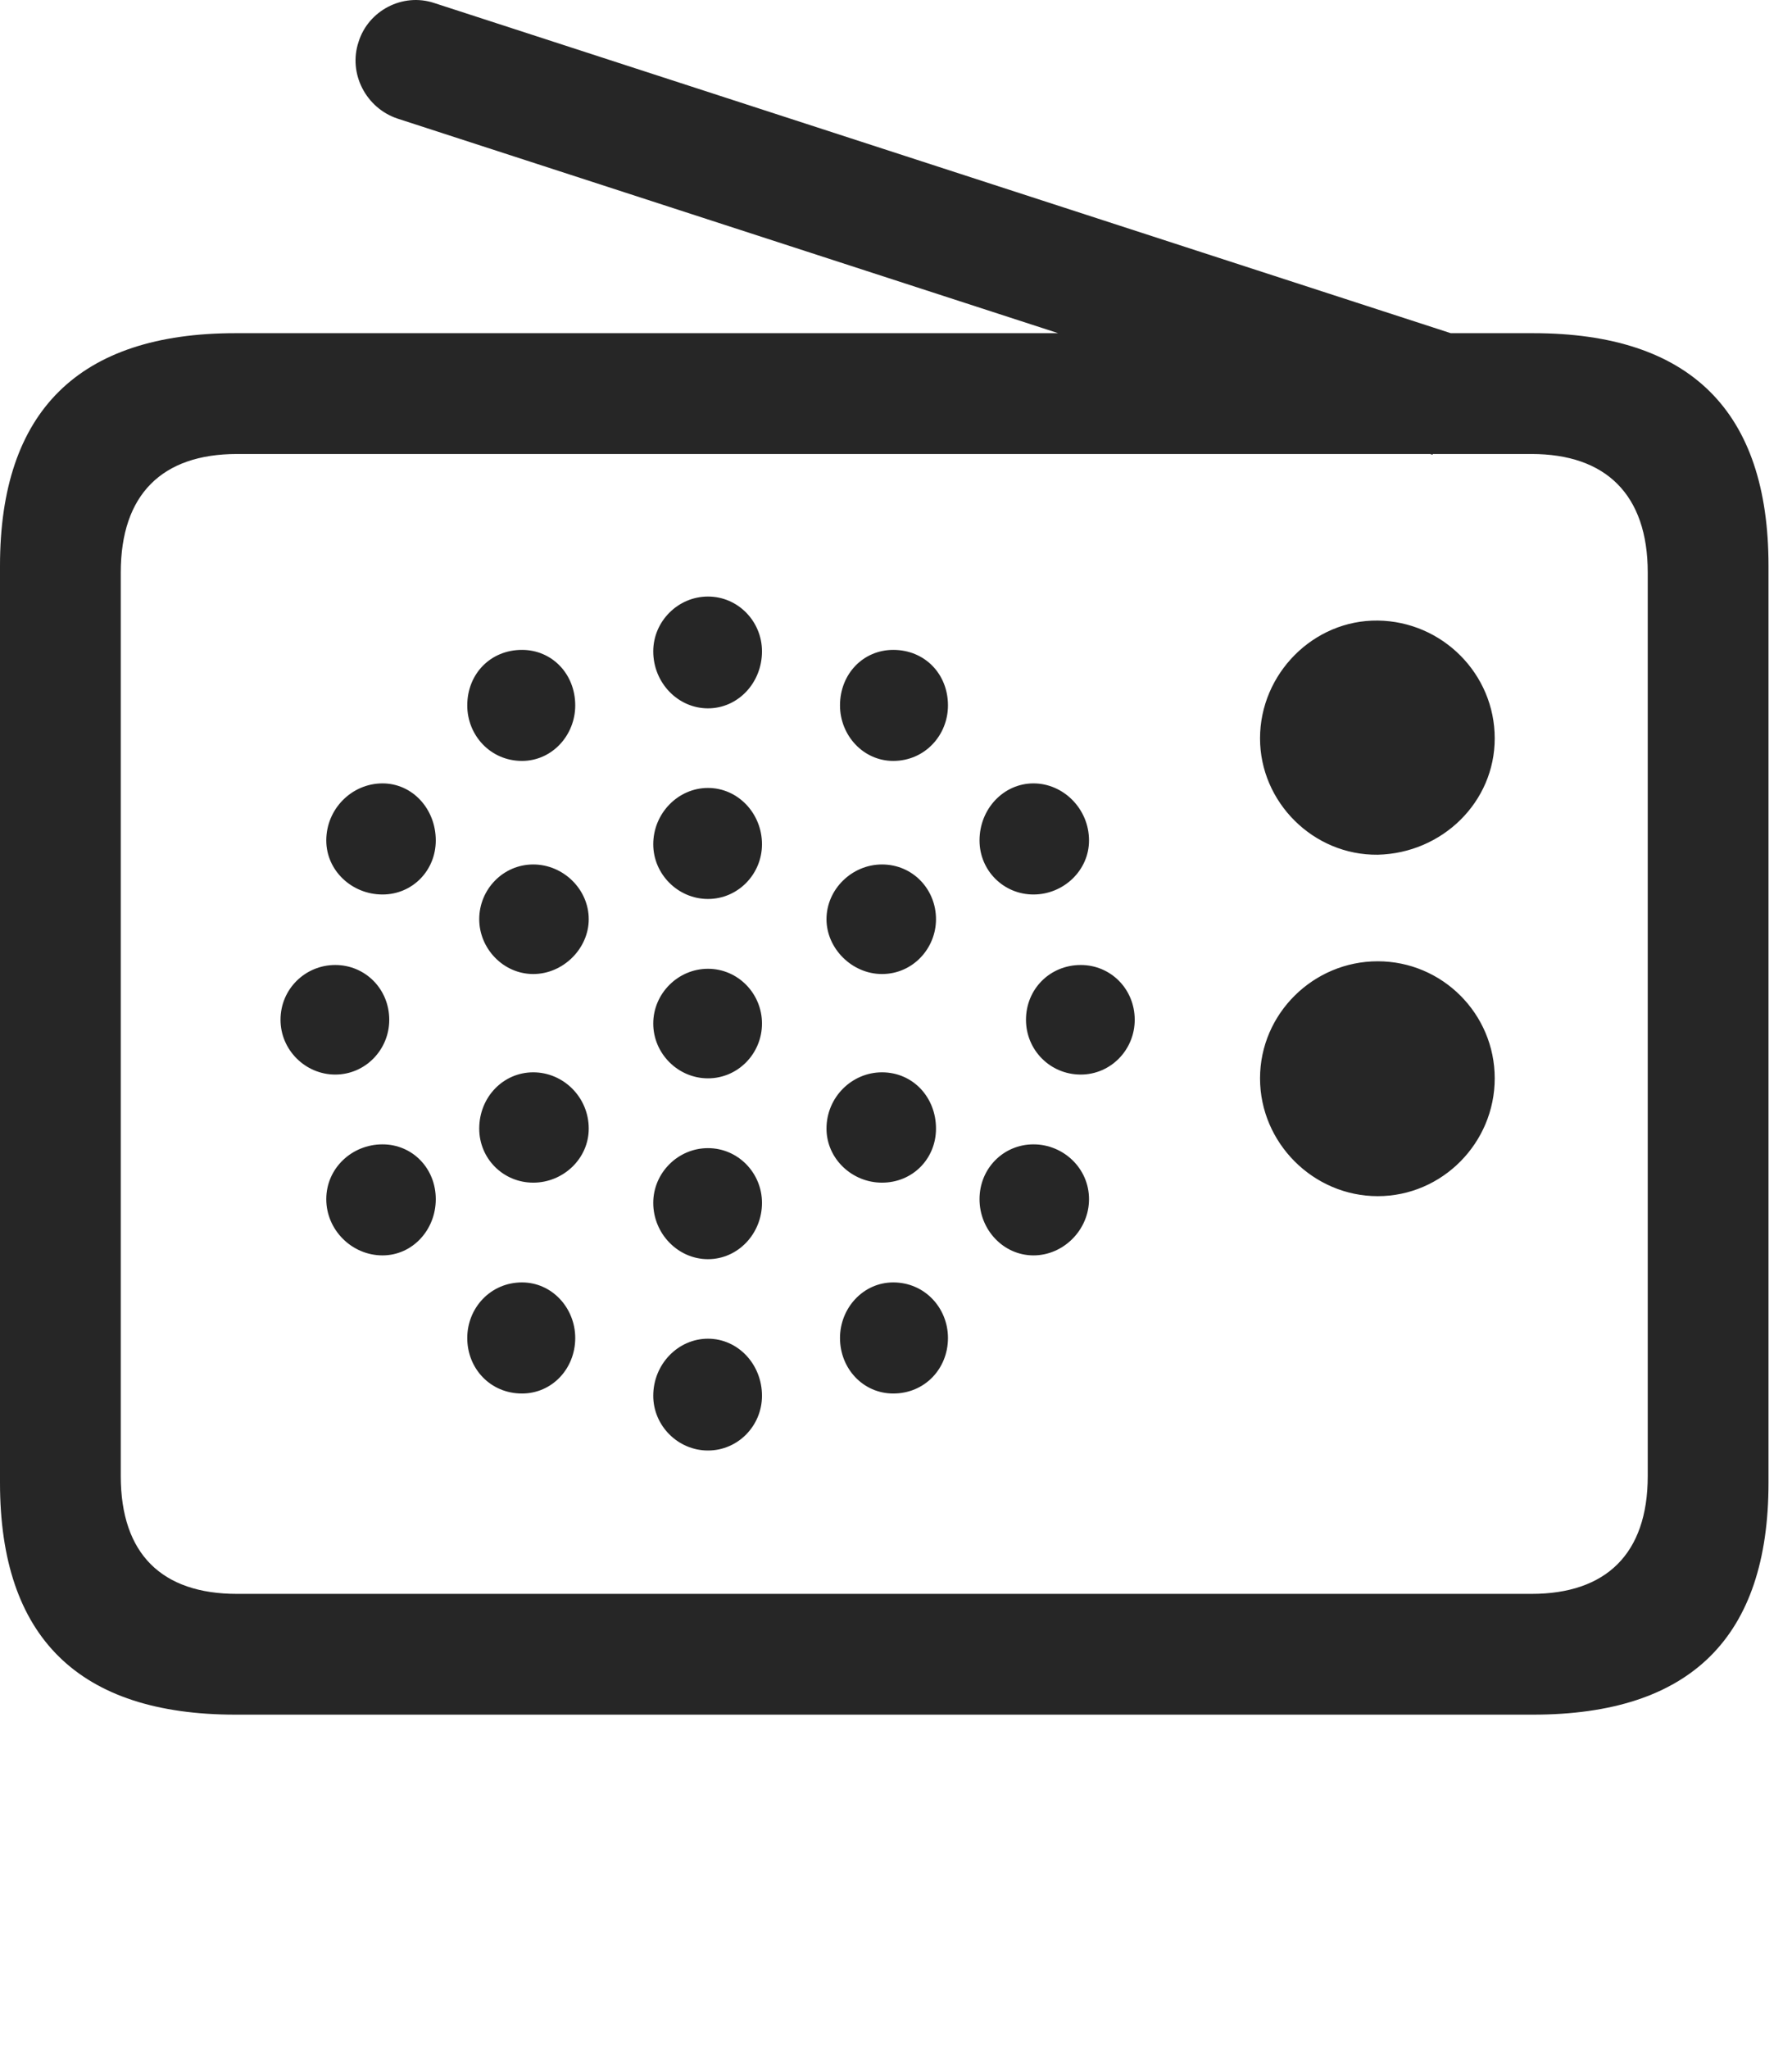 <svg width="28" height="32" viewBox="0 0 28 32" fill="none" xmlns="http://www.w3.org/2000/svg">
<path d="M21.527 13.348C22.535 13.324 23.355 12.527 23.355 11.531C23.355 10.524 22.535 9.703 21.527 9.691C20.52 9.68 19.688 10.524 19.688 11.531C19.688 12.527 20.52 13.359 21.527 13.348ZM21.527 18.68C22.535 18.68 23.355 17.848 23.355 16.84C23.355 15.832 22.535 15.012 21.527 15.012C20.52 15.012 19.688 15.832 19.688 16.84C19.688 17.848 20.52 18.68 21.527 18.68ZM11.062 11.062C11.531 11.062 11.906 10.664 11.906 10.172C11.906 9.703 11.531 9.316 11.062 9.316C10.594 9.316 10.207 9.703 10.207 10.172C10.207 10.664 10.594 11.062 11.062 11.062ZM13.957 11.883C14.449 11.883 14.812 11.484 14.812 11.016C14.812 10.524 14.449 10.149 13.957 10.149C13.488 10.149 13.125 10.524 13.125 11.016C13.125 11.484 13.488 11.883 13.957 11.883ZM16.148 13.969C16.617 13.969 17.016 13.594 17.016 13.125C17.016 12.633 16.617 12.234 16.148 12.234C15.68 12.234 15.305 12.633 15.305 13.125C15.305 13.594 15.68 13.969 16.148 13.969ZM16.887 16.781C17.355 16.781 17.73 16.395 17.73 15.926C17.73 15.445 17.355 15.07 16.887 15.07C16.406 15.07 16.031 15.445 16.031 15.926C16.031 16.395 16.406 16.781 16.887 16.781ZM16.148 19.605C16.617 19.605 17.016 19.207 17.016 18.727C17.016 18.246 16.617 17.871 16.148 17.871C15.68 17.871 15.305 18.246 15.305 18.727C15.305 19.207 15.68 19.605 16.148 19.605ZM13.957 21.762C14.449 21.762 14.812 21.375 14.812 20.895C14.812 20.426 14.449 20.027 13.957 20.027C13.488 20.027 13.125 20.426 13.125 20.895C13.125 21.375 13.488 21.762 13.957 21.762ZM11.062 22.652C11.531 22.652 11.906 22.266 11.906 21.797C11.906 21.305 11.531 20.906 11.062 20.906C10.594 20.906 10.207 21.305 10.207 21.797C10.207 22.266 10.594 22.652 11.062 22.652ZM8.156 21.762C8.625 21.762 8.988 21.375 8.988 20.895C8.988 20.426 8.625 20.027 8.156 20.027C7.664 20.027 7.301 20.426 7.301 20.895C7.301 21.375 7.664 21.762 8.156 21.762ZM5.977 19.605C6.445 19.605 6.809 19.207 6.809 18.727C6.809 18.246 6.445 17.871 5.977 17.871C5.496 17.871 5.098 18.246 5.098 18.727C5.098 19.207 5.496 19.605 5.977 19.605ZM5.238 16.781C5.707 16.781 6.082 16.395 6.082 15.926C6.082 15.445 5.707 15.07 5.238 15.07C4.77 15.07 4.383 15.445 4.383 15.926C4.383 16.395 4.77 16.781 5.238 16.781ZM5.977 13.969C6.445 13.969 6.809 13.594 6.809 13.125C6.809 12.633 6.445 12.234 5.977 12.234C5.496 12.234 5.098 12.633 5.098 13.125C5.098 13.594 5.496 13.969 5.977 13.969ZM8.156 11.883C8.625 11.883 8.988 11.484 8.988 11.016C8.988 10.524 8.625 10.149 8.156 10.149C7.664 10.149 7.301 10.524 7.301 11.016C7.301 11.484 7.664 11.883 8.156 11.883ZM11.062 14.039C11.531 14.039 11.906 13.652 11.906 13.184C11.906 12.703 11.531 12.305 11.062 12.305C10.594 12.305 10.207 12.703 10.207 13.184C10.207 13.652 10.594 14.039 11.062 14.039ZM13.781 15.211C14.262 15.211 14.625 14.812 14.625 14.355C14.625 13.887 14.262 13.5 13.781 13.5C13.312 13.5 12.914 13.887 12.914 14.355C12.914 14.812 13.312 15.211 13.781 15.211ZM13.781 18.469C14.262 18.469 14.625 18.094 14.625 17.625C14.625 17.133 14.262 16.746 13.781 16.746C13.312 16.746 12.914 17.133 12.914 17.625C12.914 18.094 13.312 18.469 13.781 18.469ZM11.062 19.664C11.531 19.664 11.906 19.266 11.906 18.785C11.906 18.316 11.531 17.93 11.062 17.93C10.594 17.93 10.207 18.316 10.207 18.785C10.207 19.266 10.594 19.664 11.062 19.664ZM8.332 18.469C8.801 18.469 9.199 18.094 9.199 17.625C9.199 17.133 8.801 16.746 8.332 16.746C7.863 16.746 7.488 17.133 7.488 17.625C7.488 18.094 7.863 18.469 8.332 18.469ZM8.332 15.211C8.801 15.211 9.199 14.812 9.199 14.355C9.199 13.887 8.801 13.5 8.332 13.5C7.863 13.5 7.488 13.887 7.488 14.355C7.488 14.812 7.863 15.211 8.332 15.211ZM11.062 16.84C11.531 16.84 11.906 16.453 11.906 15.984C11.906 15.516 11.531 15.129 11.062 15.129C10.594 15.129 10.207 15.516 10.207 15.984C10.207 16.453 10.594 16.84 11.062 16.84ZM22.383 7.102L22.957 5.297L6.785 0.047C6.293 -0.117 5.754 0.164 5.602 0.656C5.438 1.148 5.719 1.688 6.211 1.852L22.383 7.102ZM3.68 26.777H23.953C26.414 26.777 27.633 25.57 27.633 23.156V8.836C27.633 6.422 26.414 5.203 23.953 5.203H3.68C1.23 5.203 0 6.422 0 8.836V23.156C0 25.57 1.23 26.777 3.68 26.777ZM3.703 24.891C2.531 24.891 1.887 24.27 1.887 23.051V8.941C1.887 7.723 2.531 7.09 3.703 7.09H23.93C25.09 7.09 25.746 7.723 25.746 8.941V23.051C25.746 24.27 25.09 24.891 23.93 24.891H3.703Z" fill="black" fill-opacity="0.85"/>
</svg>
